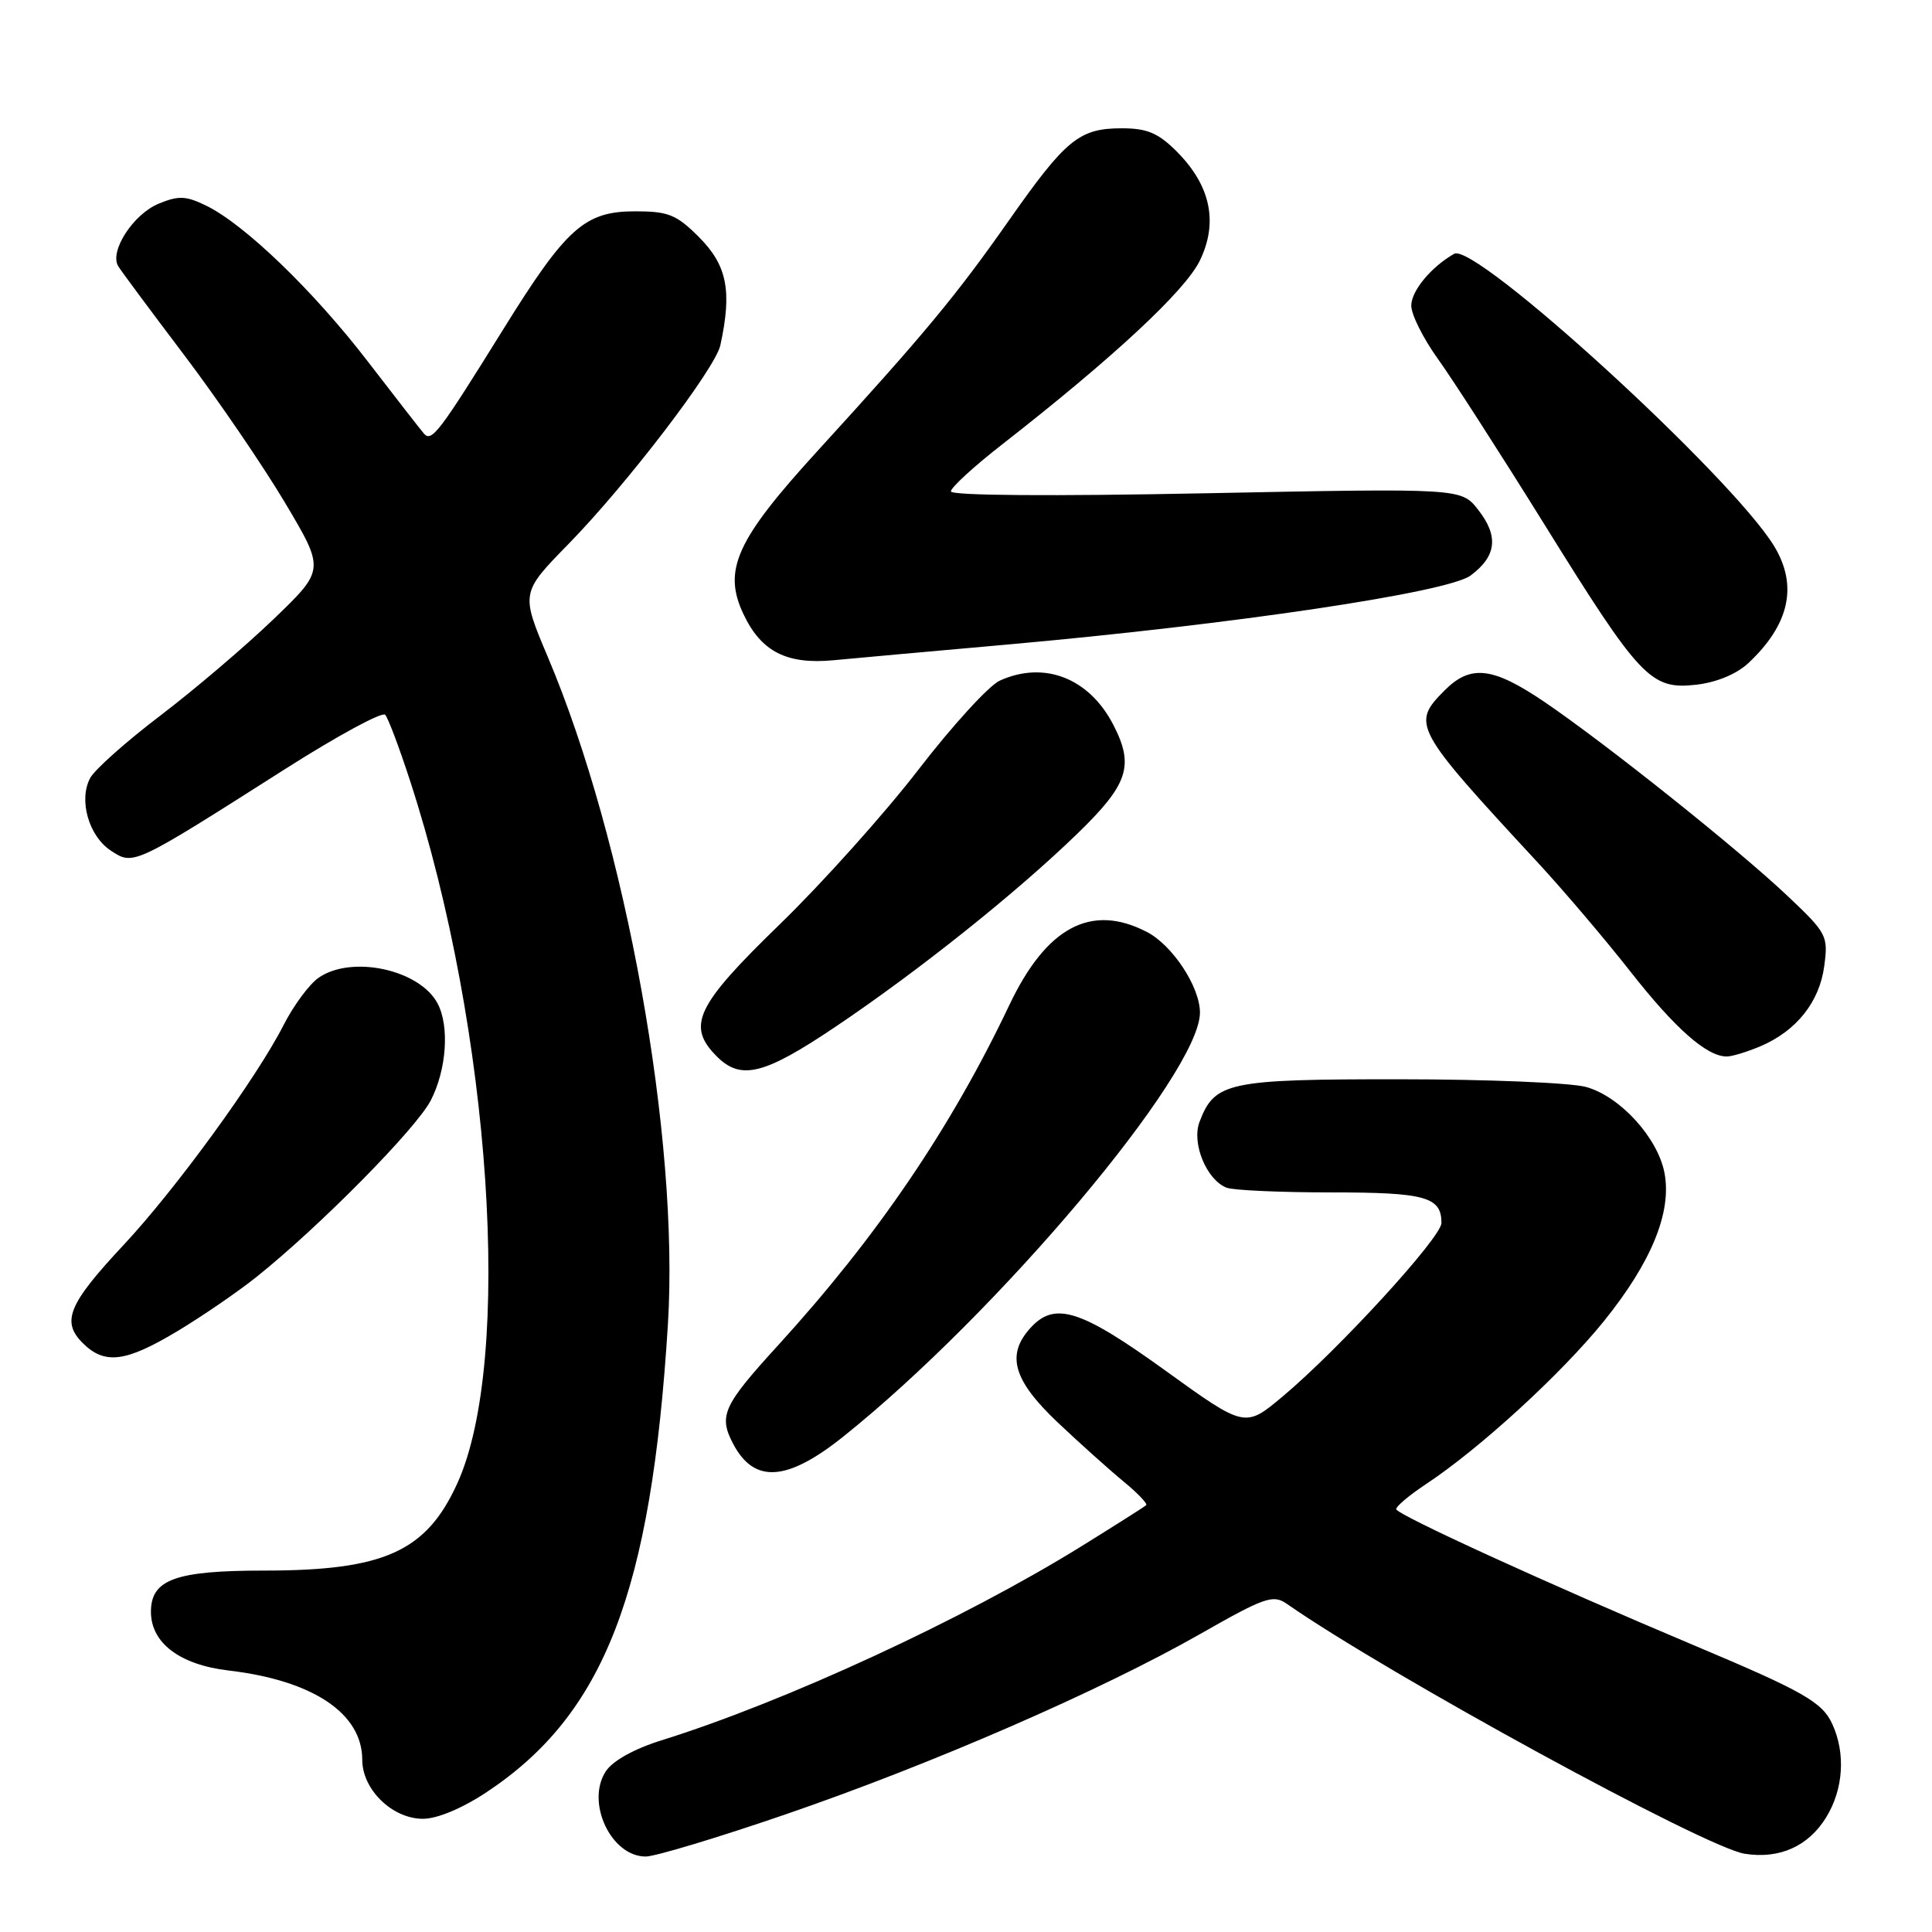 <?xml version="1.0" encoding="UTF-8" standalone="no"?>
<!DOCTYPE svg PUBLIC "-//W3C//DTD SVG 1.1//EN" "http://www.w3.org/Graphics/SVG/1.1/DTD/svg11.dtd" >
<svg xmlns="http://www.w3.org/2000/svg" xmlns:xlink="http://www.w3.org/1999/xlink" version="1.1" viewBox="0 0 256 256">
 <g >
 <path fill="currentColor"
d=" M 104.16 240.39 C 123.49 233.75 145.78 224.05 159.00 216.53 C 167.58 211.64 168.69 211.25 170.50 212.51 C 183.92 221.86 225.94 244.80 231.17 245.63 C 235.79 246.37 239.64 244.64 242.00 240.77 C 244.26 237.07 244.57 232.34 242.80 228.47 C 241.47 225.54 238.99 224.13 224.50 218.03 C 205.30 209.95 185.00 200.67 185.00 199.97 C 185.00 199.58 186.78 198.09 188.96 196.65 C 196.10 191.92 206.86 182.06 212.51 175.08 C 218.82 167.26 221.53 160.65 220.56 155.45 C 219.68 150.77 214.69 145.29 210.17 144.03 C 208.15 143.47 197.04 143.01 185.47 143.01 C 162.68 143.00 160.95 143.37 158.94 148.66 C 157.87 151.48 159.88 156.36 162.54 157.38 C 163.44 157.72 169.66 158.00 176.38 158.00 C 188.87 158.00 191.00 158.59 191.00 162.05 C 191.00 163.95 177.40 178.80 169.97 185.03 C 164.97 189.22 164.97 189.22 154.42 181.61 C 143.17 173.49 139.75 172.41 136.53 175.97 C 133.29 179.54 134.26 182.89 140.12 188.45 C 143.08 191.25 147.02 194.78 148.88 196.31 C 150.73 197.83 152.08 199.25 151.88 199.44 C 151.67 199.64 147.79 202.10 143.26 204.91 C 127.63 214.59 104.06 225.48 87.63 230.61 C 84.03 231.73 81.18 233.32 80.27 234.71 C 77.59 238.81 80.96 246.00 85.56 246.00 C 86.80 246.00 95.17 243.48 104.16 240.39 Z  M 64.51 237.45 C 80.06 227.13 86.30 211.01 88.50 175.50 C 90.03 150.88 82.94 111.50 72.58 87.03 C 69.00 78.55 69.00 78.55 75.38 72.03 C 83.10 64.12 94.78 48.84 95.45 45.75 C 97.02 38.55 96.35 35.15 92.60 31.40 C 89.64 28.44 88.56 28.00 84.18 28.00 C 77.46 28.00 75.04 30.17 66.65 43.69 C 58.18 57.33 57.19 58.63 56.17 57.45 C 55.72 56.93 52.36 52.61 48.70 47.85 C 41.52 38.52 32.41 29.73 27.32 27.25 C 24.64 25.94 23.66 25.90 21.02 26.99 C 17.64 28.39 14.46 33.32 15.67 35.28 C 16.08 35.95 20.04 41.28 24.46 47.12 C 28.88 52.97 34.87 61.74 37.77 66.62 C 43.05 75.50 43.05 75.50 36.27 82.02 C 32.55 85.60 25.80 91.35 21.27 94.80 C 16.74 98.24 12.55 101.97 11.95 103.09 C 10.39 106.01 11.76 110.80 14.71 112.73 C 17.71 114.69 17.62 114.73 37.91 101.82 C 44.74 97.48 50.64 94.28 51.04 94.71 C 51.43 95.14 52.92 99.10 54.35 103.50 C 65.10 136.53 68.03 180.29 60.58 196.59 C 56.47 205.60 50.89 208.11 35.00 208.11 C 23.24 208.11 20.00 209.29 20.00 213.57 C 20.00 217.70 23.82 220.59 30.29 221.35 C 41.46 222.66 48.00 227.03 48.00 233.18 C 48.00 237.12 51.98 241.00 56.04 241.00 C 57.94 241.00 61.24 239.62 64.51 237.45 Z  M 111.71 190.38 C 132.25 173.97 159.00 142.18 159.00 134.18 C 159.00 130.77 155.36 125.23 151.95 123.48 C 144.59 119.67 138.66 122.83 133.75 133.16 C 125.99 149.50 116.19 163.91 103.09 178.27 C 95.79 186.27 95.19 187.59 97.15 191.32 C 99.93 196.60 104.27 196.32 111.71 190.38 Z  M 23.50 176.39 C 26.80 174.41 31.52 171.17 34.00 169.19 C 42.38 162.49 55.18 149.52 57.09 145.79 C 59.18 141.72 59.58 135.95 57.97 132.94 C 55.57 128.45 46.55 126.52 42.20 129.57 C 40.97 130.43 38.89 133.25 37.58 135.82 C 34.01 142.84 23.29 157.57 16.38 164.96 C 9.07 172.78 8.10 175.10 10.95 177.95 C 13.86 180.86 16.64 180.51 23.50 176.39 Z  M 110.68 136.07 C 121.74 128.63 134.63 118.34 142.75 110.47 C 149.51 103.92 150.32 101.46 147.52 96.04 C 144.31 89.83 138.35 87.52 132.47 90.19 C 131.03 90.85 126.20 96.14 121.73 101.94 C 117.26 107.75 108.97 117.00 103.30 122.50 C 92.19 133.28 90.93 135.93 95.00 140.00 C 98.18 143.18 101.27 142.40 110.68 136.07 Z  M 233.28 138.63 C 238.03 136.60 241.09 132.77 241.72 128.02 C 242.26 123.99 242.09 123.66 236.81 118.67 C 230.23 112.45 212.75 98.51 204.62 92.99 C 197.81 88.38 194.88 88.03 191.45 91.45 C 186.97 95.94 187.25 96.45 203.76 114.29 C 207.21 118.02 212.76 124.55 216.08 128.79 C 221.96 136.28 226.15 139.98 228.78 139.99 C 229.49 140.00 231.51 139.38 233.28 138.63 Z  M 231.66 87.87 C 237.12 82.76 238.26 77.59 235.08 72.36 C 229.42 63.08 195.47 32.06 192.69 33.63 C 189.66 35.34 187.00 38.54 187.00 40.50 C 187.00 41.68 188.59 44.86 190.54 47.57 C 192.49 50.28 198.84 60.15 204.65 69.50 C 217.35 89.95 218.73 91.40 224.75 90.73 C 227.45 90.42 230.09 89.33 231.66 87.87 Z  M 133.22 85.43 C 163.36 82.75 191.83 78.51 194.86 76.26 C 198.31 73.70 198.61 71.04 195.85 67.53 C 193.61 64.69 193.61 64.69 159.80 65.36 C 139.30 65.77 126.00 65.67 126.00 65.11 C 126.00 64.60 129.04 61.81 132.75 58.92 C 147.49 47.42 157.05 38.53 158.99 34.52 C 161.45 29.44 160.41 24.56 155.89 20.04 C 153.46 17.62 151.99 17.00 148.65 17.00 C 143.01 17.00 141.24 18.44 133.65 29.26 C 126.65 39.23 122.52 44.21 108.32 59.76 C 97.54 71.56 95.74 75.54 98.52 81.39 C 100.87 86.36 104.26 88.08 110.50 87.48 C 113.25 87.22 123.47 86.29 133.22 85.43 Z "/>
</g>
</svg>